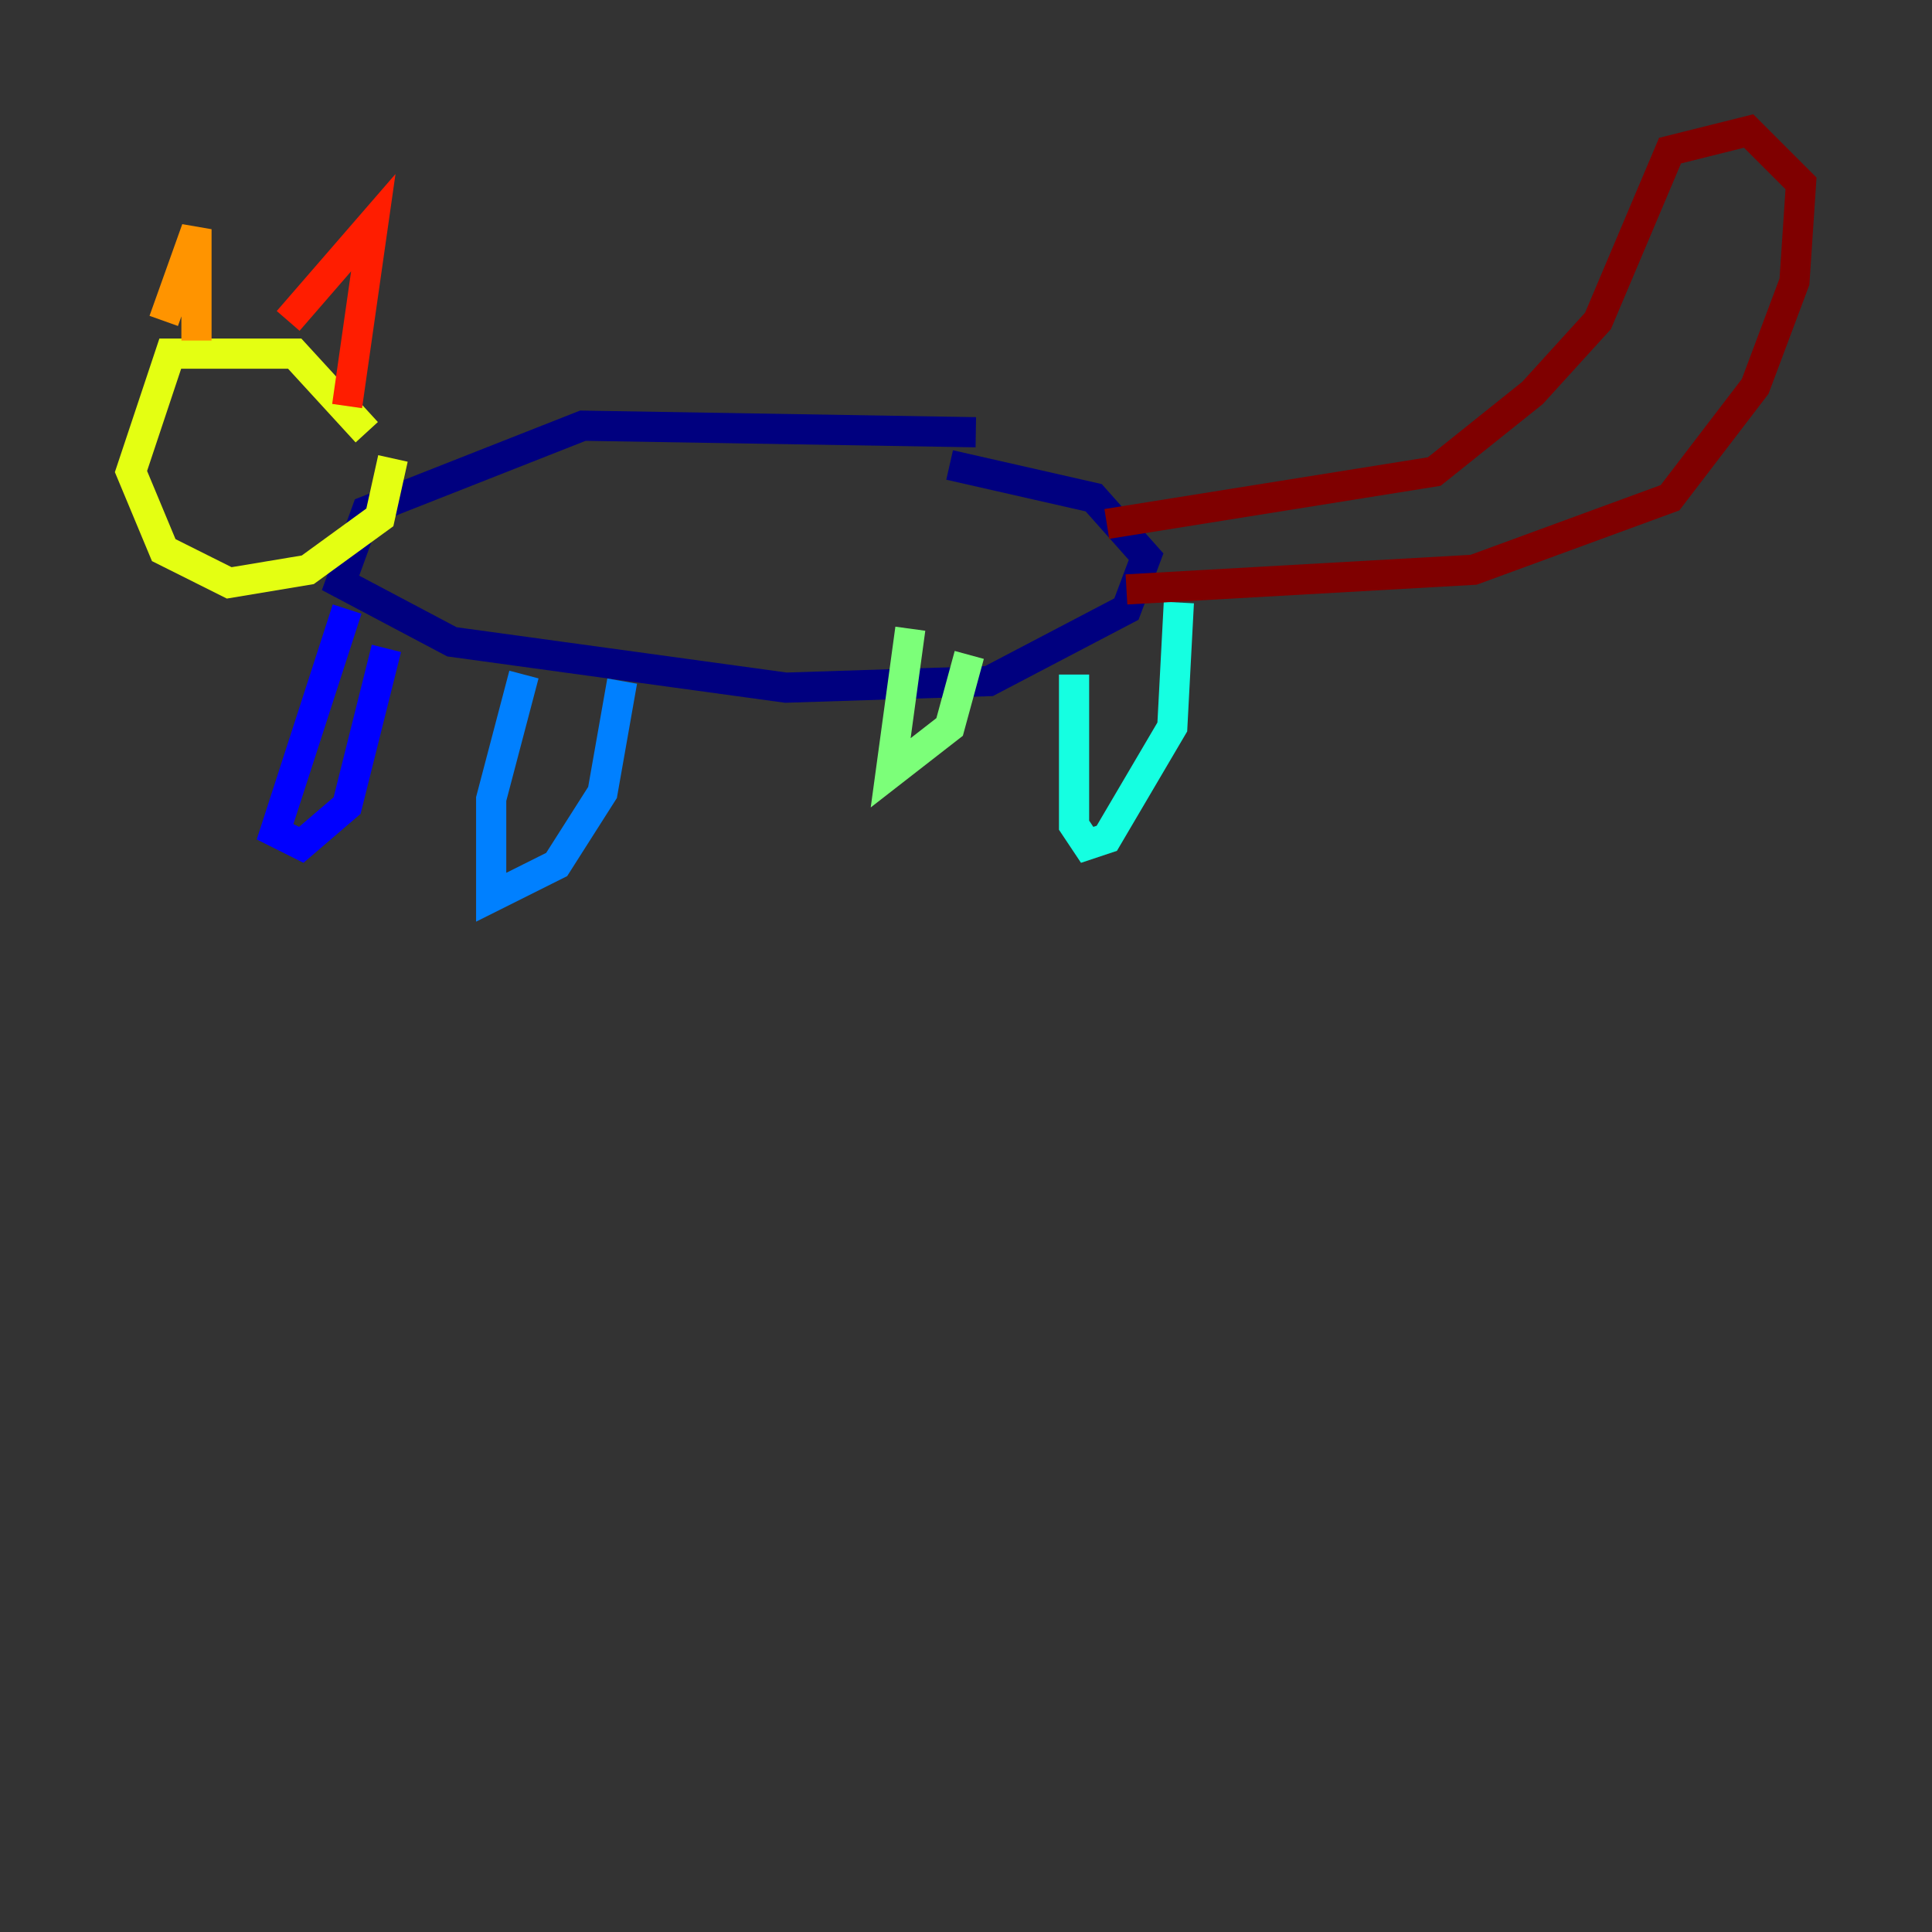 <?xml version="1.0" encoding="utf-8" ?>
<svg baseProfile="tiny" height="128" version="1.2" viewBox="0,0,128,128" width="128" xmlns="http://www.w3.org/2000/svg" xmlns:ev="http://www.w3.org/2001/xml-events" xmlns:xlink="http://www.w3.org/1999/xlink"><rect x="0" y="0" width="128" height="128" fill="#333333" stroke="none"/><defs /><polyline fill="none" points="64.651,28.637 38.617,28.203 24.298,33.844 22.563,38.617 29.939,42.522 52.068,45.559 65.519,45.125 74.63,40.352 75.932,36.881 72.461,32.976 62.915,30.807" stroke="#00007f" stroke-width="2" /><polyline fill="none" points="22.997,40.352 18.224,55.105 19.959,55.973 22.997,53.37 25.6,42.956" stroke="#0000ff" stroke-width="2" /><polyline fill="none" points="34.712,44.691 32.542,52.936 32.542,59.444 36.881,57.275 39.919,52.502 41.22,45.125" stroke="#0080ff" stroke-width="2" /><polyline fill="none" points="71.159,44.691 71.159,54.671 72.027,55.973 73.329,55.539 77.668,48.163 78.102,39.919" stroke="#15ffe1" stroke-width="2" /><polyline fill="none" points="60.312,41.654 59.01,51.2 62.915,48.163 64.217,43.39" stroke="#7cff79" stroke-width="2" /><polyline fill="none" points="24.298,28.637 19.525,23.43 11.281,23.43 8.678,31.241 10.848,36.447 15.186,38.617 20.393,37.749 25.166,34.278 26.034,30.373" stroke="#e4ff12" stroke-width="2" /><polyline fill="none" points="10.848,21.261 13.017,15.186 13.017,22.563" stroke="#ff9400" stroke-width="2" /><polyline fill="none" points="19.091,21.261 24.732,14.752 22.997,26.902" stroke="#ff1d00" stroke-width="2" /><polyline fill="none" points="73.329,34.712 95.024,31.241 101.532,26.034 105.871,21.261 110.644,9.98 115.851,8.678 119.322,12.149 118.888,18.658 116.285,25.6 110.644,32.976 97.627,37.749 74.63,39.051" stroke="#7f0000" stroke-width="2" /></svg>